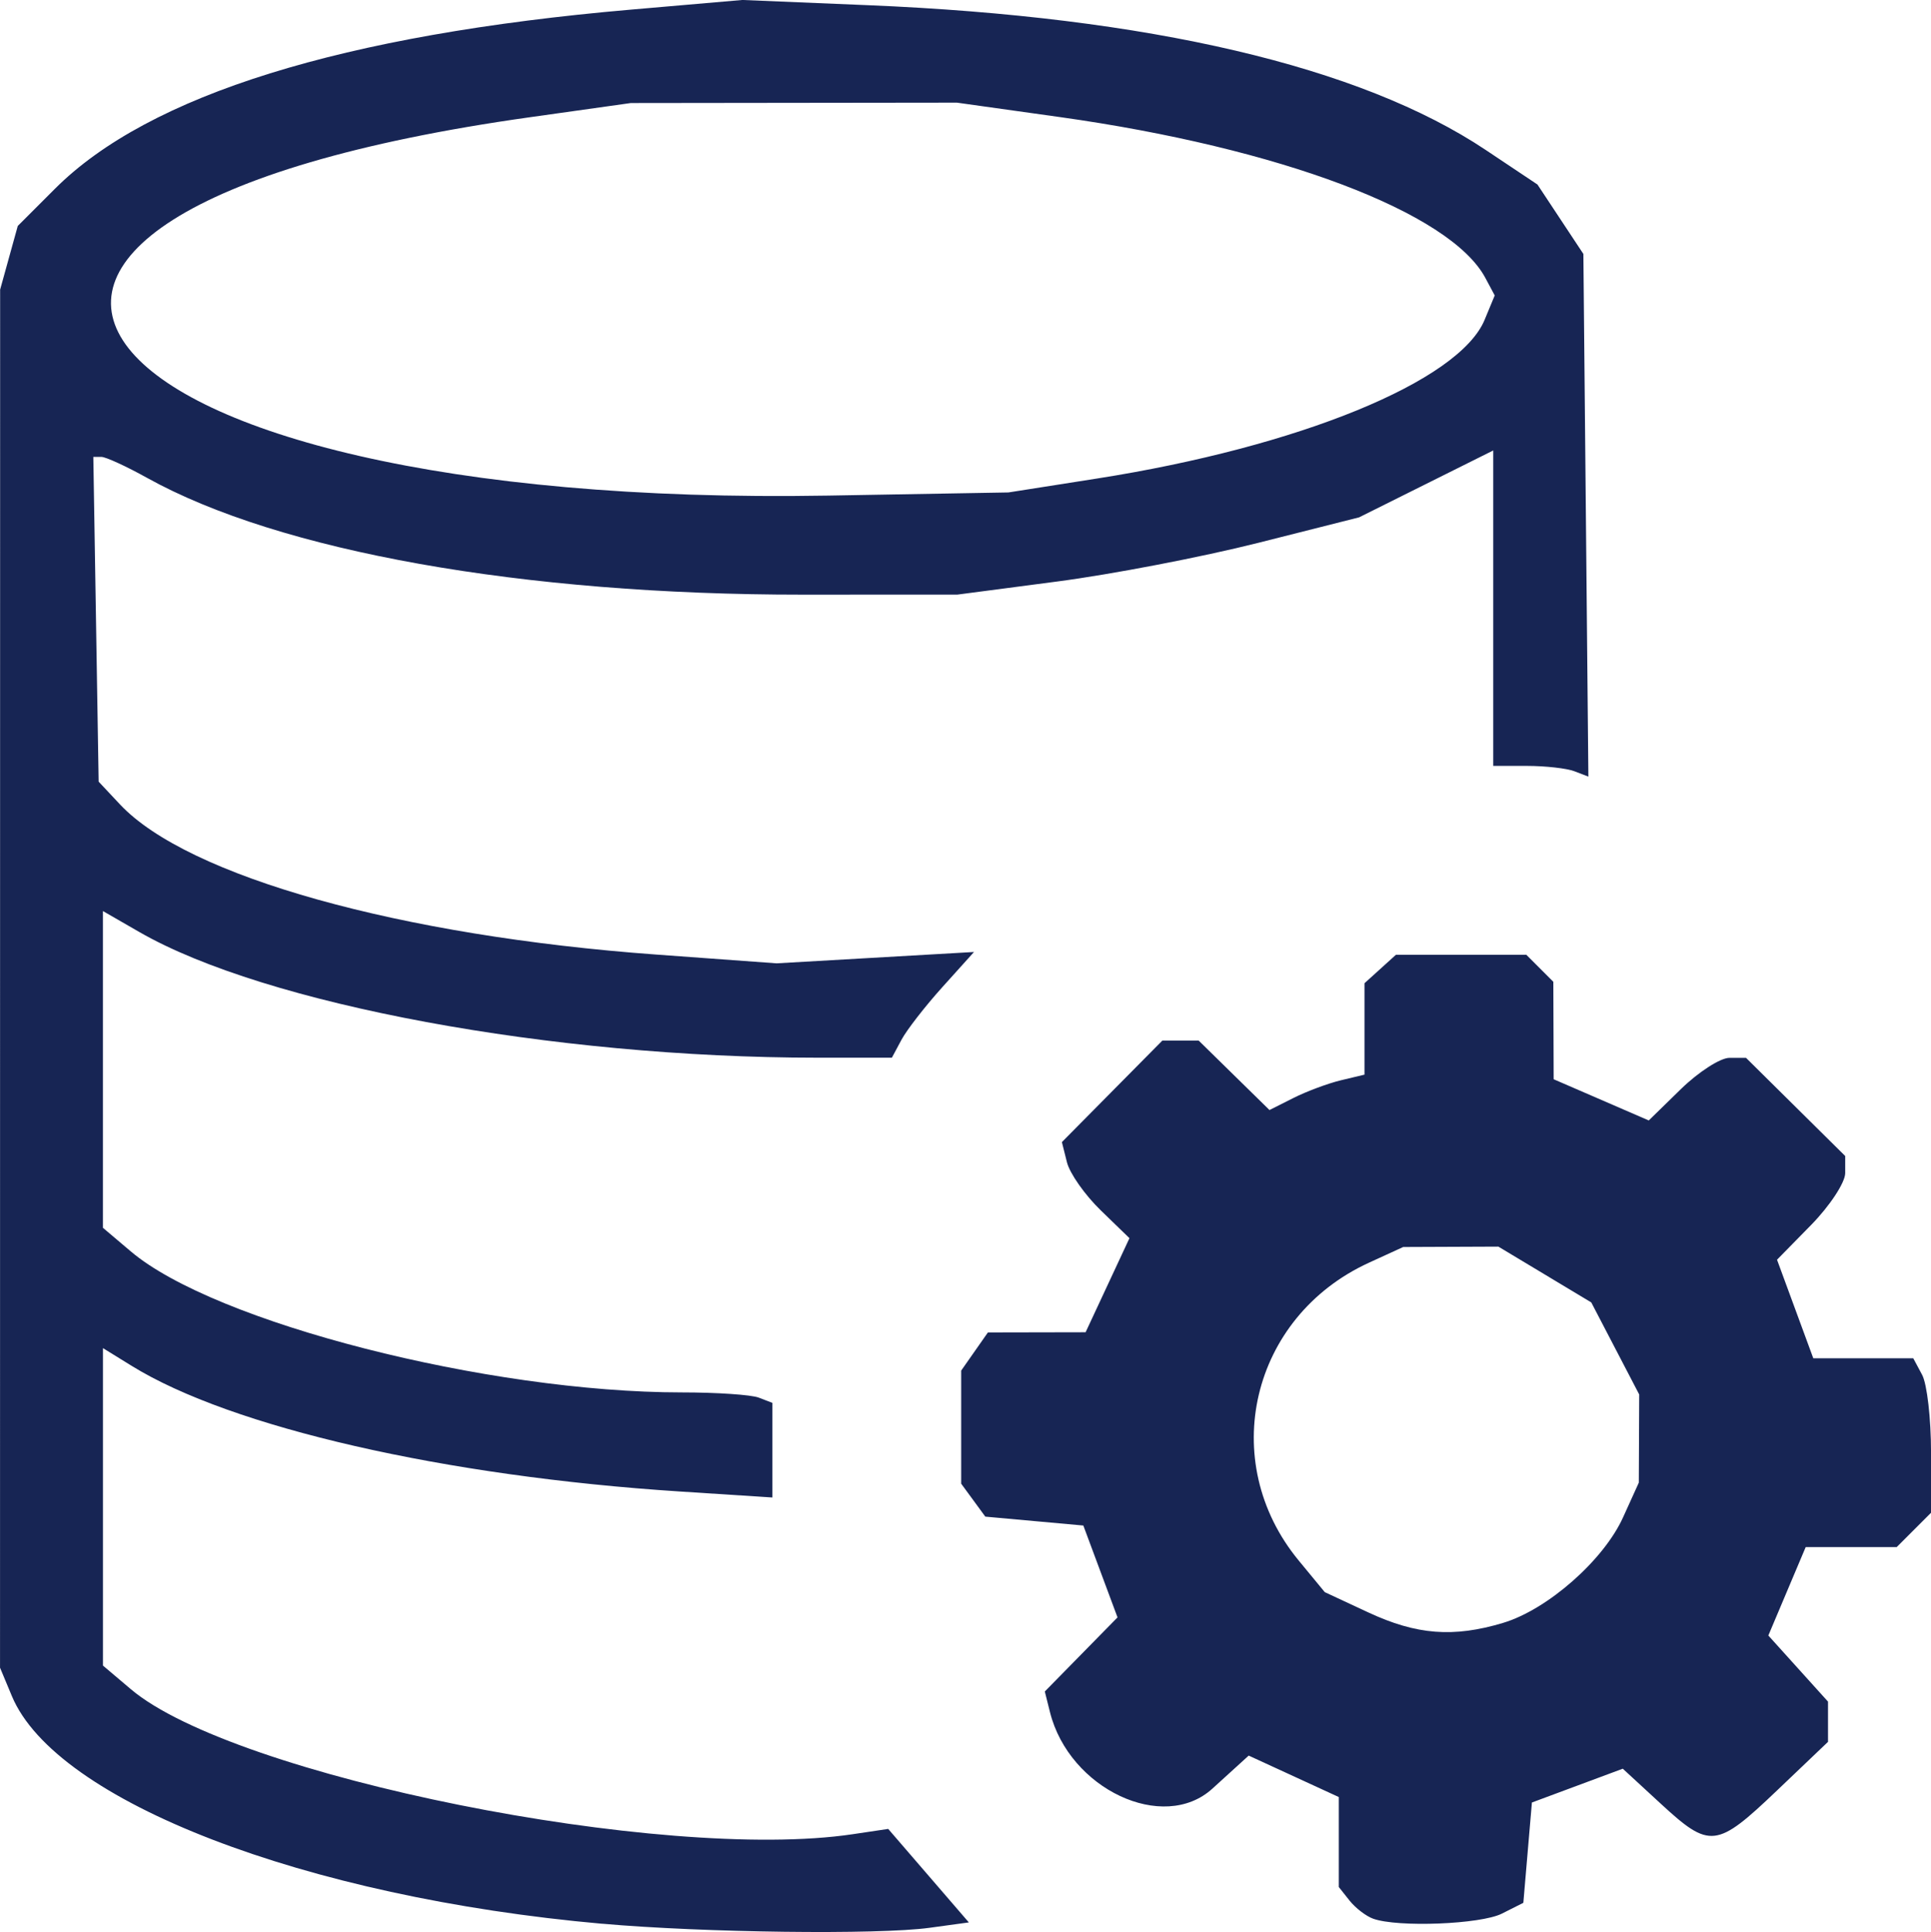 <?xml version="1.0" encoding="UTF-8" standalone="no"?>
<!-- Created with Inkscape (http://www.inkscape.org/) -->

<svg
   width="59.532mm"
   height="59.558mm"
   viewBox="0 0 59.532 59.558"
   version="1.1"
   id="svg5"
   xml:space="preserve"
   inkscape:export-filename="data.svg"
   inkscape:export-xdpi="96"
   inkscape:export-ydpi="96"
   sodipodi:docname="data.svg"
   inkscape:version="1.2 (dc2aedaf03, 2022-05-15)"
   xmlns:inkscape="http://www.inkscape.org/namespaces/inkscape"
   xmlns:sodipodi="http://sodipodi.sourceforge.net/DTD/sodipodi-0.dtd"
   xmlns="http://www.w3.org/2000/svg"
   xmlns:svg="http://www.w3.org/2000/svg"><sodipodi:namedview
     id="namedview7"
     pagecolor="#ffffff"
     bordercolor="#000000"
     borderopacity="0.25"
     inkscape:showpageshadow="2"
     inkscape:pageopacity="0.0"
     inkscape:pagecheckerboard="0"
     inkscape:deskcolor="#d1d1d1"
     inkscape:document-units="mm"
     showgrid="false"
     inkscape:zoom="3.7183321"
     inkscape:cx="112.41599"
     inkscape:cy="112.68493"
     inkscape:window-width="1920"
     inkscape:window-height="1017"
     inkscape:window-x="-8"
     inkscape:window-y="-8"
     inkscape:window-maximized="1"
     inkscape:current-layer="layer1" /><defs
     id="defs2" /><g
     inkscape:label="Capa 1"
     inkscape:groupmode="layer"
     id="layer1"
     transform="translate(-105.223,-159.607)"><path
       style="fill:#172554;stroke-width:0.265;fill-opacity:1"
       d="m 123.789,218.909 c -9.167,-0.815 -16.846,-3.777 -18.2,-7.019 l -0.365,-0.874 10e-4,-21.241 0.002,-21.241 0.272,-0.981 0.272,-0.981 1.147,-1.147 c 2.892,-2.892 8.871,-4.751 17.752,-5.521 l 3.44,-0.298 3.87,0.161 c 8.675,0.36 15.188,1.886 19.046,4.462 l 1.596,1.066 0.708,1.07 0.708,1.07 0.077,8.056 0.077,8.056 -0.43,-0.165 c -0.236,-0.091 -0.896,-0.165 -1.466,-0.165 h -1.037 v -4.862 -4.862 l -2.068,1.031 -2.068,1.031 -3.119,0.788 c -1.716,0.433 -4.501,0.969 -6.191,1.19 l -3.071,0.403 -4.781,0.002 c -8.624,0.004 -16.131,-1.335 -20.209,-3.603 -0.637,-0.354 -1.269,-0.644 -1.405,-0.644 h -0.247 l 0.082,5.006 0.082,5.006 0.661,0.704 c 2.085,2.219 8.634,4.051 16.536,4.626 l 3.704,0.27 3.043,-0.175 3.043,-0.175 -0.97,1.077 c -0.534,0.592 -1.103,1.325 -1.266,1.629 l -0.296,0.553 -2.306,-5.3e-4 c -8.174,-0.002 -17.011,-1.641 -20.893,-3.873 l -1.124,-0.647 v 4.882 4.882 l 0.86,0.728 c 2.589,2.193 11.005,4.346 16.987,4.346 1.075,0 2.142,0.072 2.372,0.161 l 0.419,0.161 v 1.458 1.459 l -2.844,-0.184 c -7.255,-0.469 -13.84,-1.977 -16.907,-3.873 l -0.886,-0.547 v 4.893 4.893 l 0.86,0.728 c 3.168,2.683 16.414,5.343 22.257,4.47 l 1.092,-0.163 1.243,1.441 1.243,1.441 -1.213,0.166 c -1.591,0.218 -6.978,0.151 -10.091,-0.126 z m 15.254,-44.551 c 6.233,-0.979 11.167,-2.999 11.951,-4.894 l 0.311,-0.75 -0.29,-0.542 c -1.081,-2.02 -6.333,-4.004 -13.115,-4.956 l -3.175,-0.445 -5.027,0.006 -5.027,0.006 -3.114,0.438 c -21.59,3.035 -14.459,12.076 9.199,11.663 l 5.556,-0.097 z m 8.514,44.395 c -0.218,-0.078 -0.546,-0.329 -0.728,-0.559 l -0.331,-0.417 v -1.387 -1.387 l -1.389,-0.639 -1.389,-0.639 -1.119,1.018 c -1.513,1.377 -4.412,0.014 -5.007,-2.355 l -0.16,-0.639 1.121,-1.142 1.121,-1.142 -0.527,-1.416 -0.527,-1.416 -1.511,-0.137 -1.511,-0.137 -0.372,-0.508 -0.372,-0.508 v -1.743 -1.743 l 0.412,-0.588 0.412,-0.588 1.506,-0.003 1.506,-0.003 0.676,-1.45 0.676,-1.45 -0.885,-0.858 c -0.487,-0.472 -0.956,-1.138 -1.042,-1.481 l -0.156,-0.623 1.548,-1.564 1.548,-1.564 h 0.561 0.561 l 1.091,1.07 1.091,1.07 0.737,-0.371 c 0.405,-0.204 1.064,-0.45 1.464,-0.546 l 0.728,-0.174 v -1.409 -1.409 l 0.484,-0.438 0.484,-0.438 h 2.011 2.011 l 0.416,0.416 0.416,0.416 0.005,1.502 0.005,1.502 1.466,0.635 1.466,0.635 0.989,-0.965 c 0.544,-0.531 1.218,-0.965 1.499,-0.965 h 0.51 l 1.529,1.513 1.529,1.513 v 0.527 c 0,0.29 -0.473,1.009 -1.051,1.599 l -1.051,1.071 0.559,1.519 0.559,1.519 h 1.541 1.541 l 0.274,0.512 c 0.151,0.281 0.274,1.353 0.274,2.381 v 1.869 l -0.529,0.529 -0.529,0.529 h -1.403 -1.403 l -0.576,1.363 -0.576,1.363 0.92,1.019 0.92,1.019 v 0.62 0.62 l -1.568,1.495 c -1.871,1.785 -2.073,1.808 -3.586,0.414 l -1.173,-1.081 -1.401,0.521 -1.401,0.521 -0.132,1.546 -0.132,1.546 -0.661,0.333 c -0.655,0.33 -3.203,0.431 -3.969,0.157 z m 4.006,-9.119 c 1.369,-0.41 3.097,-1.929 3.697,-3.25 l 0.487,-1.073 0.006,-1.359 0.006,-1.359 -0.739,-1.419 -0.739,-1.419 -1.432,-0.86 -1.432,-0.86 -1.467,0.006 -1.467,0.006 -1.058,0.485 c -3.64,1.67 -4.688,6.117 -2.164,9.179 l 0.804,0.975 1.342,0.625 c 1.49,0.694 2.625,0.782 4.157,0.323 z"
       id="path1221" /></g></svg>
